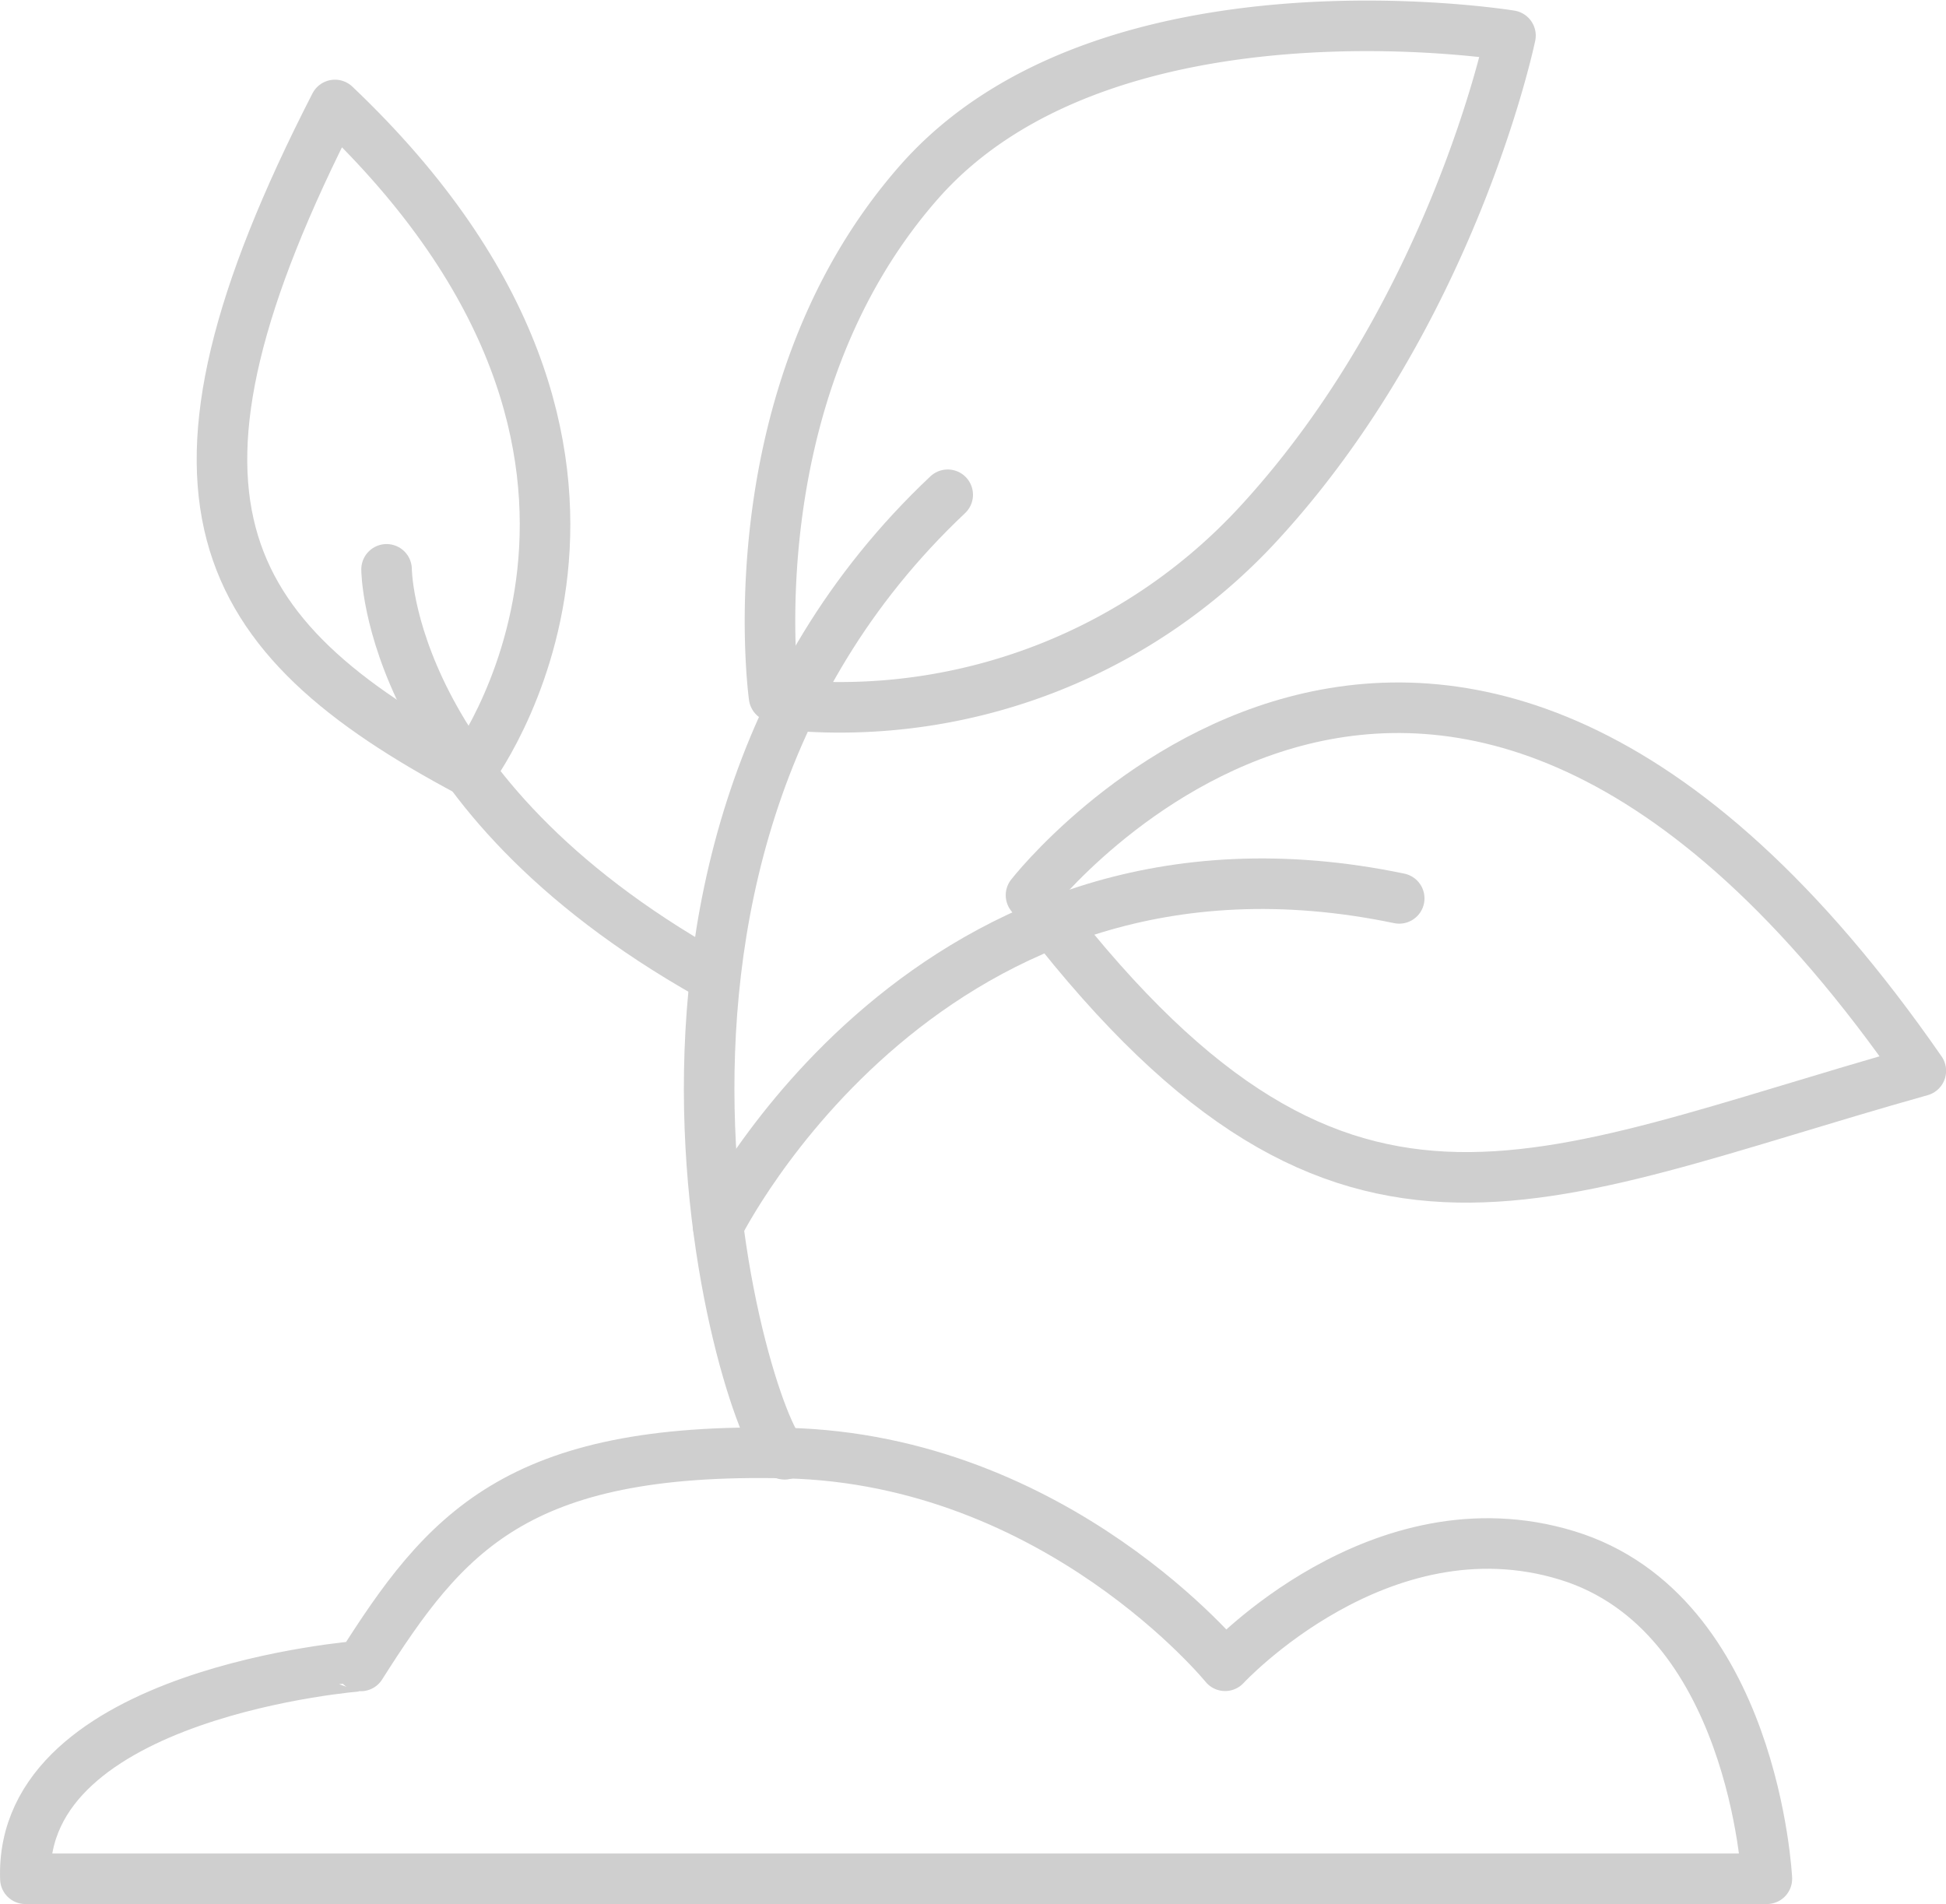 <svg xmlns="http://www.w3.org/2000/svg" width="76.981" height="75.32" viewBox="0 0 76.981 75.32">
  <g id="about-meassuring-investment-icon" transform="translate(-3844.391 -1213.313)">
    <path id="Path_476" data-name="Path 476" d="M3845.395,1272.577h68.891s-.51-10.534-7.91-12.793-13.522,4.367-13.522,4.367-6.633-8.158-17.35-8.413-13.523,3.19-16.841,8.42C3858.662,1264.157,3845.138,1265.177,3845.395,1272.577Z" transform="translate(0 15.056)" fill="none" stroke="#cfcfcf" stroke-linecap="round" stroke-linejoin="round" stroke-width="2"/>
    <path id="Path_477" data-name="Path 477" d="M3868.287,1265.846c-.767,1.275-9.441-23,6.378-37.909" transform="translate(7.216 4.948)" fill="none" stroke="#cfcfcf" stroke-linecap="round" stroke-linejoin="round" stroke-width="2"/>
    <path id="Path_478" data-name="Path 478" d="M3865.488,1252.768s8.327-16.848,26.944-12.969" transform="translate(7.31 9.052)" fill="none" stroke="#cfcfcf" stroke-linecap="round" stroke-linejoin="round" stroke-width="2"/>
    <path id="Path_479" data-name="Path 479" d="M3855.871,1230.1s.006,8.832,12.761,16.026" transform="translate(3.812 5.735)" fill="none" stroke="#cfcfcf" stroke-linecap="round" stroke-linejoin="round" stroke-width="2"/>
    <path id="Path_480" data-name="Path 480" d="M3874.564,1241.531s16.077-20.641,35.2,6.947C3894.328,1252.808,3886.707,1257.647,3874.564,1241.531Z" transform="translate(10.612 7.195)" fill="none" stroke="#cfcfcf" stroke-linecap="round" stroke-linejoin="round" stroke-width="2"/>
    <path id="Path_481" data-name="Path 481" d="M3860.889,1243.014s9.477-12.335-5.323-26.384C3847.656,1232.05,3850.748,1237.619,3860.889,1243.014Z" transform="translate(2.075 0.835)" fill="none" stroke="#cfcfcf" stroke-linecap="round" stroke-linejoin="round" stroke-width="2"/>
    <path id="Path_482" data-name="Path 482" d="M3868.339,1241.249a22.524,22.524,0,0,0,17.92-7.156c7.755-8.371,10.026-19.372,10.026-19.372s-16-2.621-23.4,5.8-5.731,20.352-5.731,20.352" transform="translate(7.858)" fill="none" stroke="#cfcfcf" stroke-linecap="round" stroke-linejoin="round" stroke-width="2"/>
  </g>
</svg>
